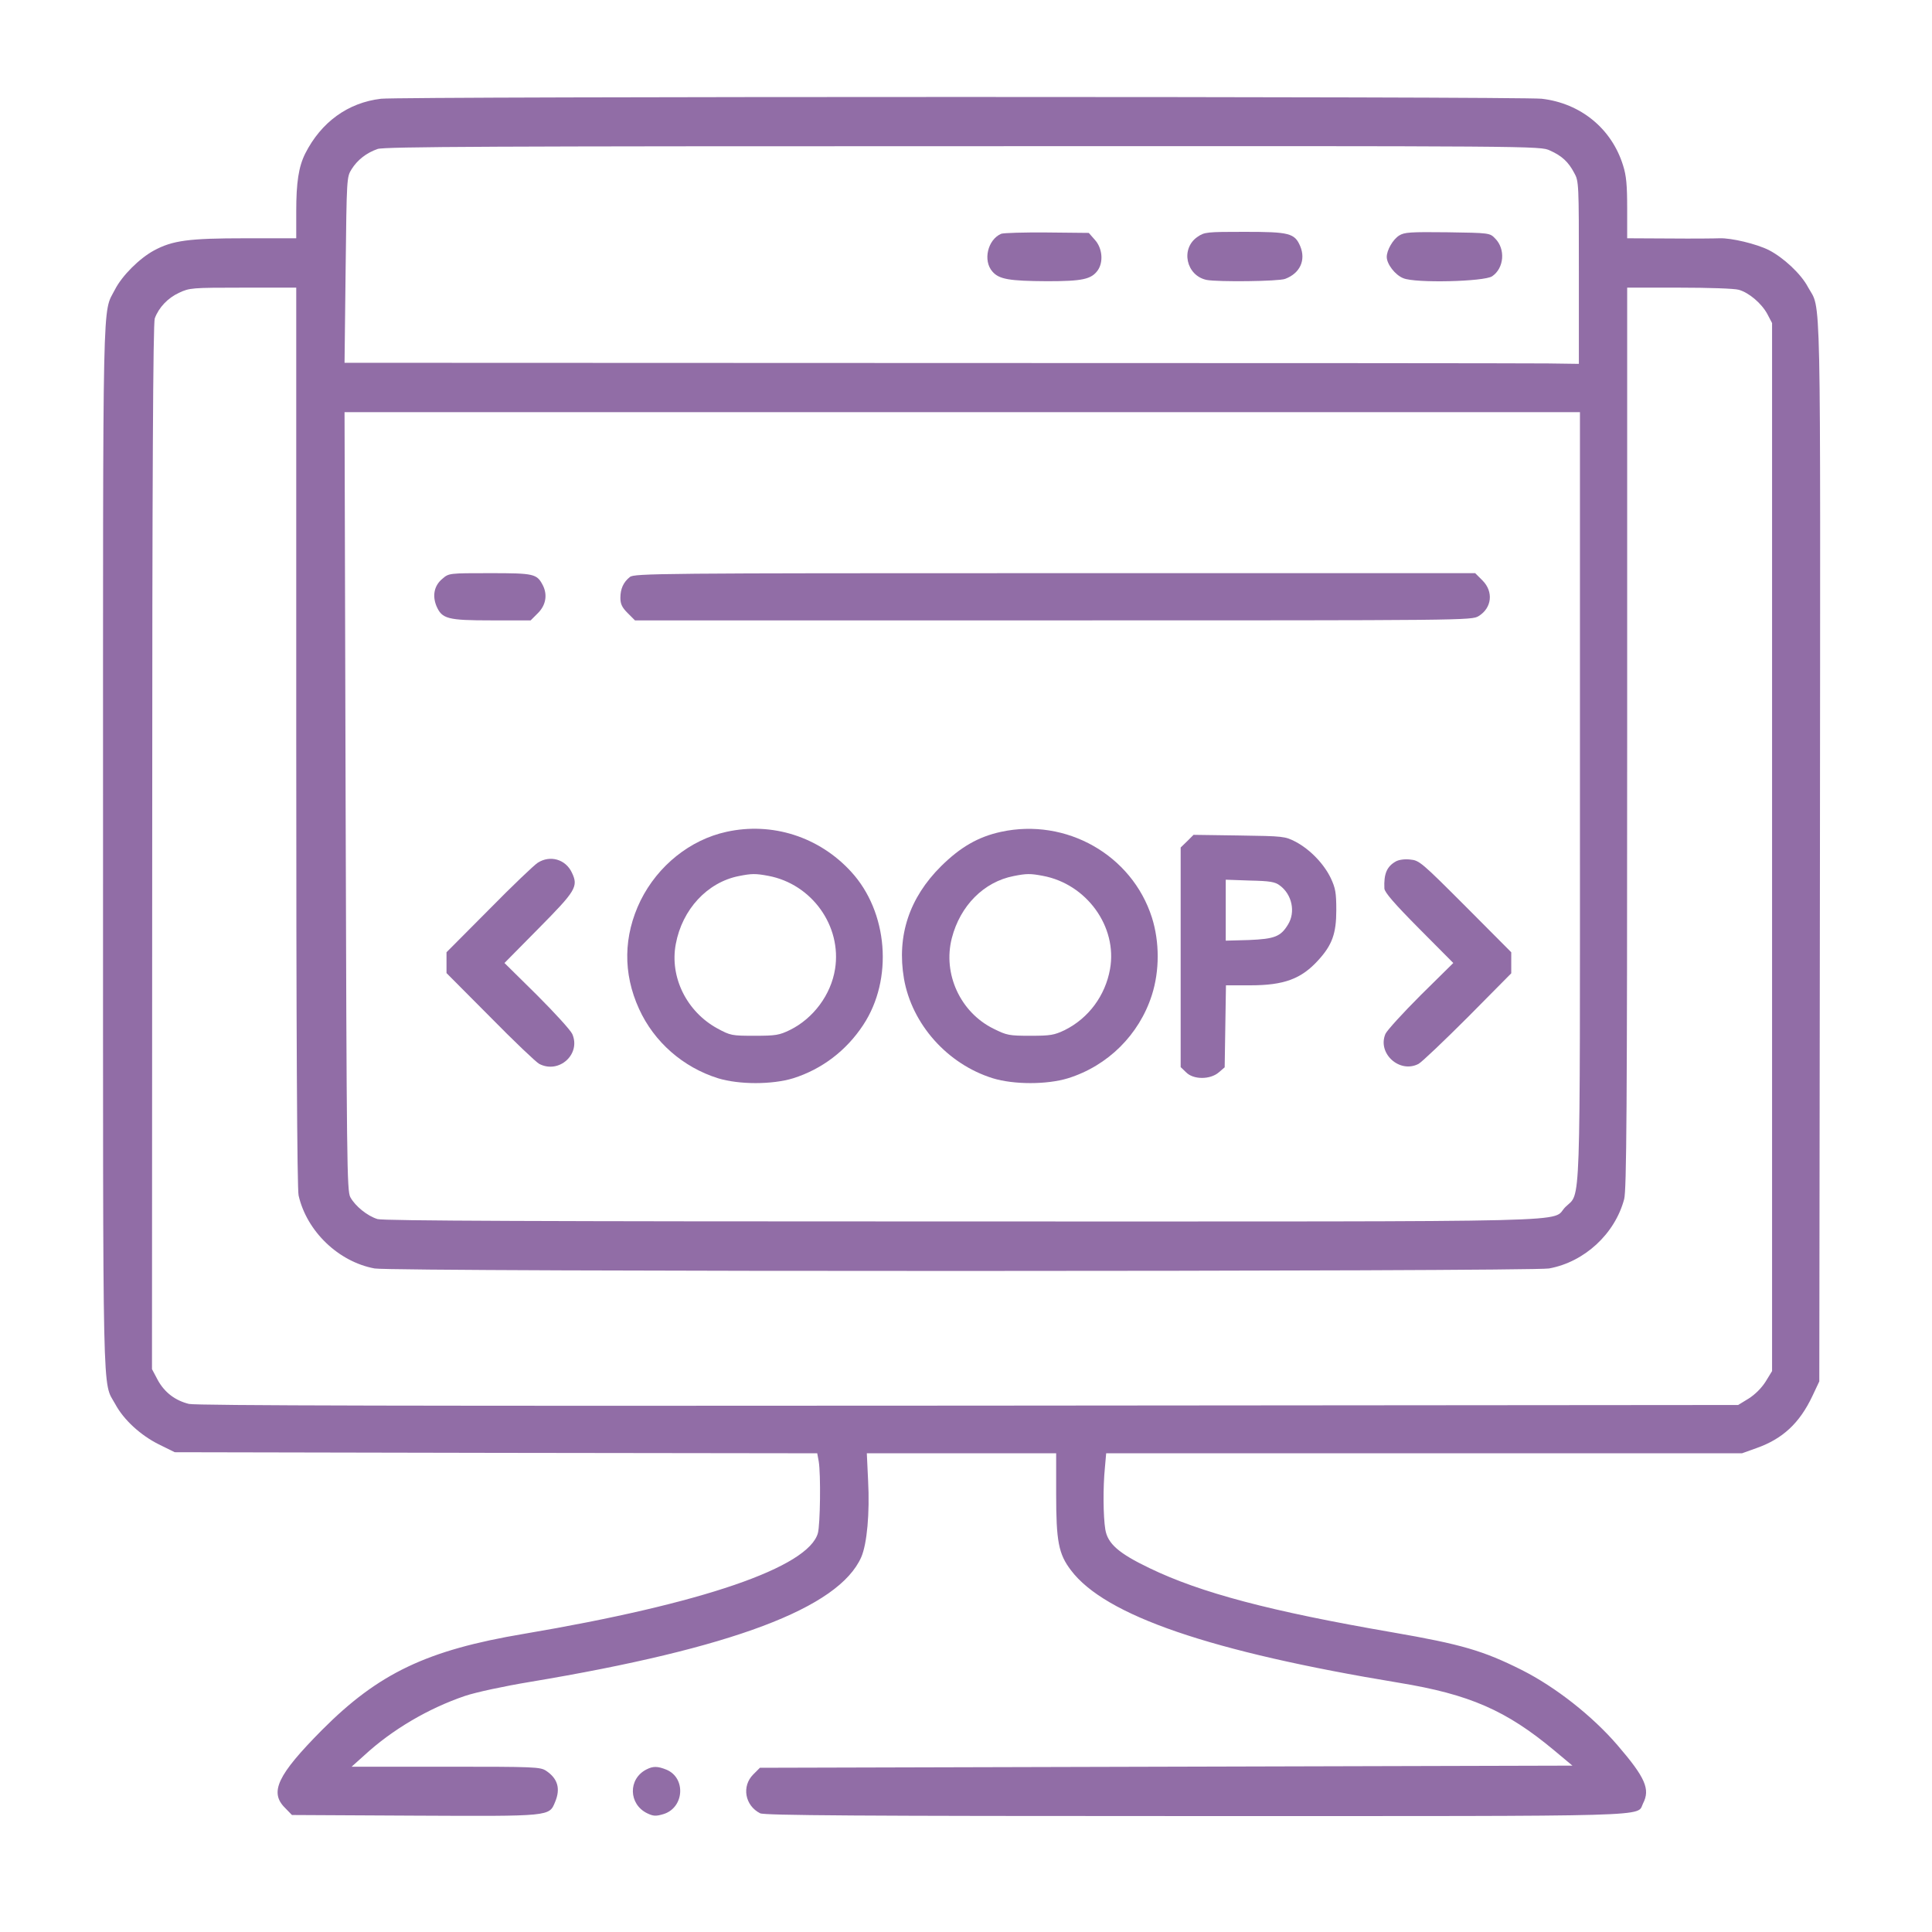 <?xml version="1.0" standalone="no"?>
<!DOCTYPE svg PUBLIC "-//W3C//DTD SVG 20010904//EN"
 "http://www.w3.org/TR/2001/REC-SVG-20010904/DTD/svg10.dtd">
<svg version="1.0" xmlns="http://www.w3.org/2000/svg"
 width="900pt" height="900pt" viewBox="0 0 900 900"
 preserveAspectRatio="xMidYMid meet">

<g transform="translate(0,900) scale(0.1,-0.1)"
fill="#916DA6" stroke="none">
<path d="M1775 8540 c-154 -18 -279 -109 -353 -255 -31 -62 -42 -135 -42 -270
l0 -125 -237 0 c-264 0 -339 -10 -426 -57 -68 -37 -148 -117 -181 -181 -60
-118 -56 55 -56 -2597 0 -2658 -4 -2485 57 -2596 39 -73 118 -145 202 -187
l75 -37 1497 -3 1496 -2 7 -38 c10 -60 7 -294 -4 -334 -45 -159 -536 -328
-1369 -469 -453 -76 -678 -184 -941 -448 -208 -210 -246 -290 -172 -363 l32
-33 571 -3 c637 -3 627 -4 655 64 26 62 12 109 -42 145 -28 18 -51 19 -467 19
l-439 0 58 52 c131 121 300 220 471 278 51 17 181 45 302 65 941 157 1438 344
1543 581 27 62 40 206 32 356 l-6 128 441 0 441 0 0 -188 c0 -222 11 -281 69
-357 159 -211 649 -379 1528 -524 329 -54 500 -129 723 -315 l85 -71 -1892 -5
-1893 -5 -31 -31 c-55 -55 -39 -145 32 -181 19 -10 456 -13 2027 -13 2192 0
2054 -4 2086 59 34 66 11 120 -119 271 -117 136 -288 271 -447 351 -178 89
-278 119 -602 175 -568 98 -893 184 -1131 299 -144 69 -195 114 -206 180 -10
61 -11 197 -2 287 l6 68 1481 0 1481 0 67 24 c122 43 201 116 261 243 l32 68
3 2470 c2 2711 7 2513 -56 2628 -32 61 -114 137 -182 172 -58 29 -175 57 -230
55 -19 -1 -124 -2 -232 -1 l-198 1 0 139 c0 109 -4 153 -19 200 -53 172 -198
290 -379 311 -97 11 -5314 11 -5407 0z m5445 -241 c56 -25 86 -53 113 -104 22
-39 22 -49 22 -465 l0 -425 -145 2 c-80 1 -1373 2 -2875 2 l-2730 1 5 432 c5
431 5 433 28 470 27 43 69 76 121 94 29 11 553 13 2726 13 2686 1 2690 1 2735
-20z m-5840 -2731 c0 -1375 4 -2108 11 -2137 38 -167 186 -309 354 -340 83
-16 5387 -15 5471 0 165 30 307 161 350 323 11 42 14 404 14 2149 l0 2097 243
0 c133 0 258 -4 277 -10 47 -13 106 -63 133 -113 l22 -42 0 -2441 0 -2441 -30
-49 c-19 -30 -49 -60 -79 -79 l-49 -30 -3586 -3 c-2565 -2 -3599 0 -3631 8
-64 16 -113 53 -145 111 l-27 51 1 2433 c0 1716 4 2441 12 2462 19 51 61 95
113 119 49 23 59 24 299 24 l247 0 0 -2092z m5980 -271 c0 -1982 5 -1849 -67
-1919 -76 -74 186 -68 -2804 -68 -1988 0 -2702 3 -2730 11 -47 14 -104 60
-127 102 -16 30 -17 151 -22 1845 l-5 1812 2878 0 2877 0 0 -1783z"/>
<path d="M4664 7911 c-63 -27 -86 -125 -41 -176 31 -36 78 -44 255 -45 165 0
206 9 236 51 27 39 21 103 -13 141 l-29 33 -194 2 c-106 1 -203 -2 -214 -6z"/>
<path d="M5579 7897 c-81 -54 -54 -181 42 -201 52 -10 336 -7 366 5 69 26 97
87 70 152 -26 61 -51 67 -260 67 -175 0 -186 -1 -218 -23z"/>
<path d="M6518 7903 c-29 -18 -58 -68 -58 -100 0 -33 39 -84 77 -99 56 -24
377 -16 414 9 56 38 63 127 14 176 -25 26 -26 26 -223 29 -173 2 -200 0 -224
-15z"/>
<path d="M2061 6304 c-38 -31 -48 -78 -28 -127 26 -60 51 -67 258 -67 l181 0
34 34 c37 37 45 85 23 129 -28 54 -40 57 -246 57 -191 0 -192 0 -222 -26z"/>
<path d="M2934 6312 c-30 -24 -44 -55 -44 -97 0 -29 8 -45 34 -71 l34 -34
1949 0 c1929 0 1948 0 1981 20 62 38 70 114 18 166 l-34 34 -1959 0 c-1840 0
-1959 -1 -1979 -18z"/>
<path d="M3384 5125 c-169 -37 -319 -157 -400 -320 -80 -164 -83 -339 -7 -505
70 -154 205 -272 368 -323 98 -30 252 -30 350 0 133 42 247 128 326 248 141
213 116 527 -56 714 -149 163 -368 233 -581 186z m195 -205 c203 -38 343 -234
311 -434 -19 -120 -101 -230 -210 -284 -50 -24 -65 -27 -165 -27 -106 0 -112
1 -173 34 -143 78 -223 239 -194 393 30 162 147 288 294 317 60 12 78 12 137
1z"/>
<path d="M4663 5125 c-106 -23 -189 -71 -279 -160 -148 -147 -207 -324 -173
-524 37 -212 202 -398 414 -464 98 -30 252 -30 350 0 186 58 332 203 391 388
36 113 36 247 0 361 -93 291 -399 465 -703 399z m195 -205 c204 -38 348 -237
313 -434 -22 -124 -100 -229 -210 -284 -50 -24 -67 -27 -161 -27 -99 0 -110 2
-172 33 -154 76 -237 255 -194 422 39 151 149 262 288 289 60 12 78 12 136 1z"/>
<path d="M5530 5081 l-30 -29 0 -512 0 -511 25 -24 c34 -35 112 -35 152 -1
l28 24 3 191 3 191 113 0 c158 0 238 30 317 117 65 71 84 125 84 233 0 82 -4
103 -26 150 -32 66 -96 133 -164 169 -49 25 -55 26 -263 29 l-212 3 -30 -30z
m432 -206 c57 -42 74 -124 38 -182 -34 -56 -62 -67 -182 -72 l-108 -3 0 142 0
142 113 -4 c93 -2 117 -6 139 -23z"/>
<path d="M2505 4981 c-16 -10 -119 -108 -227 -218 l-198 -199 0 -49 0 -48 203
-204 c111 -113 214 -211 229 -219 92 -48 195 45 154 139 -8 18 -82 99 -165
182 l-151 149 159 161 c174 176 186 195 155 260 -29 62 -101 83 -159 46z"/>
<path d="M6502 4987 c-42 -24 -56 -58 -53 -126 1 -18 47 -71 161 -186 l160
-161 -151 -149 c-83 -83 -157 -164 -165 -181 -39 -91 66 -186 154 -140 15 8
118 106 230 218 l202 204 0 49 0 49 -213 214 c-206 206 -215 214 -258 218 -26
3 -53 -1 -67 -9z"/>
<path d="M3011 757 c-86 -44 -83 -162 4 -204 29 -14 41 -14 75 -4 97 29 107
168 15 207 -42 17 -63 17 -94 1z"/>
</g>
</svg>
